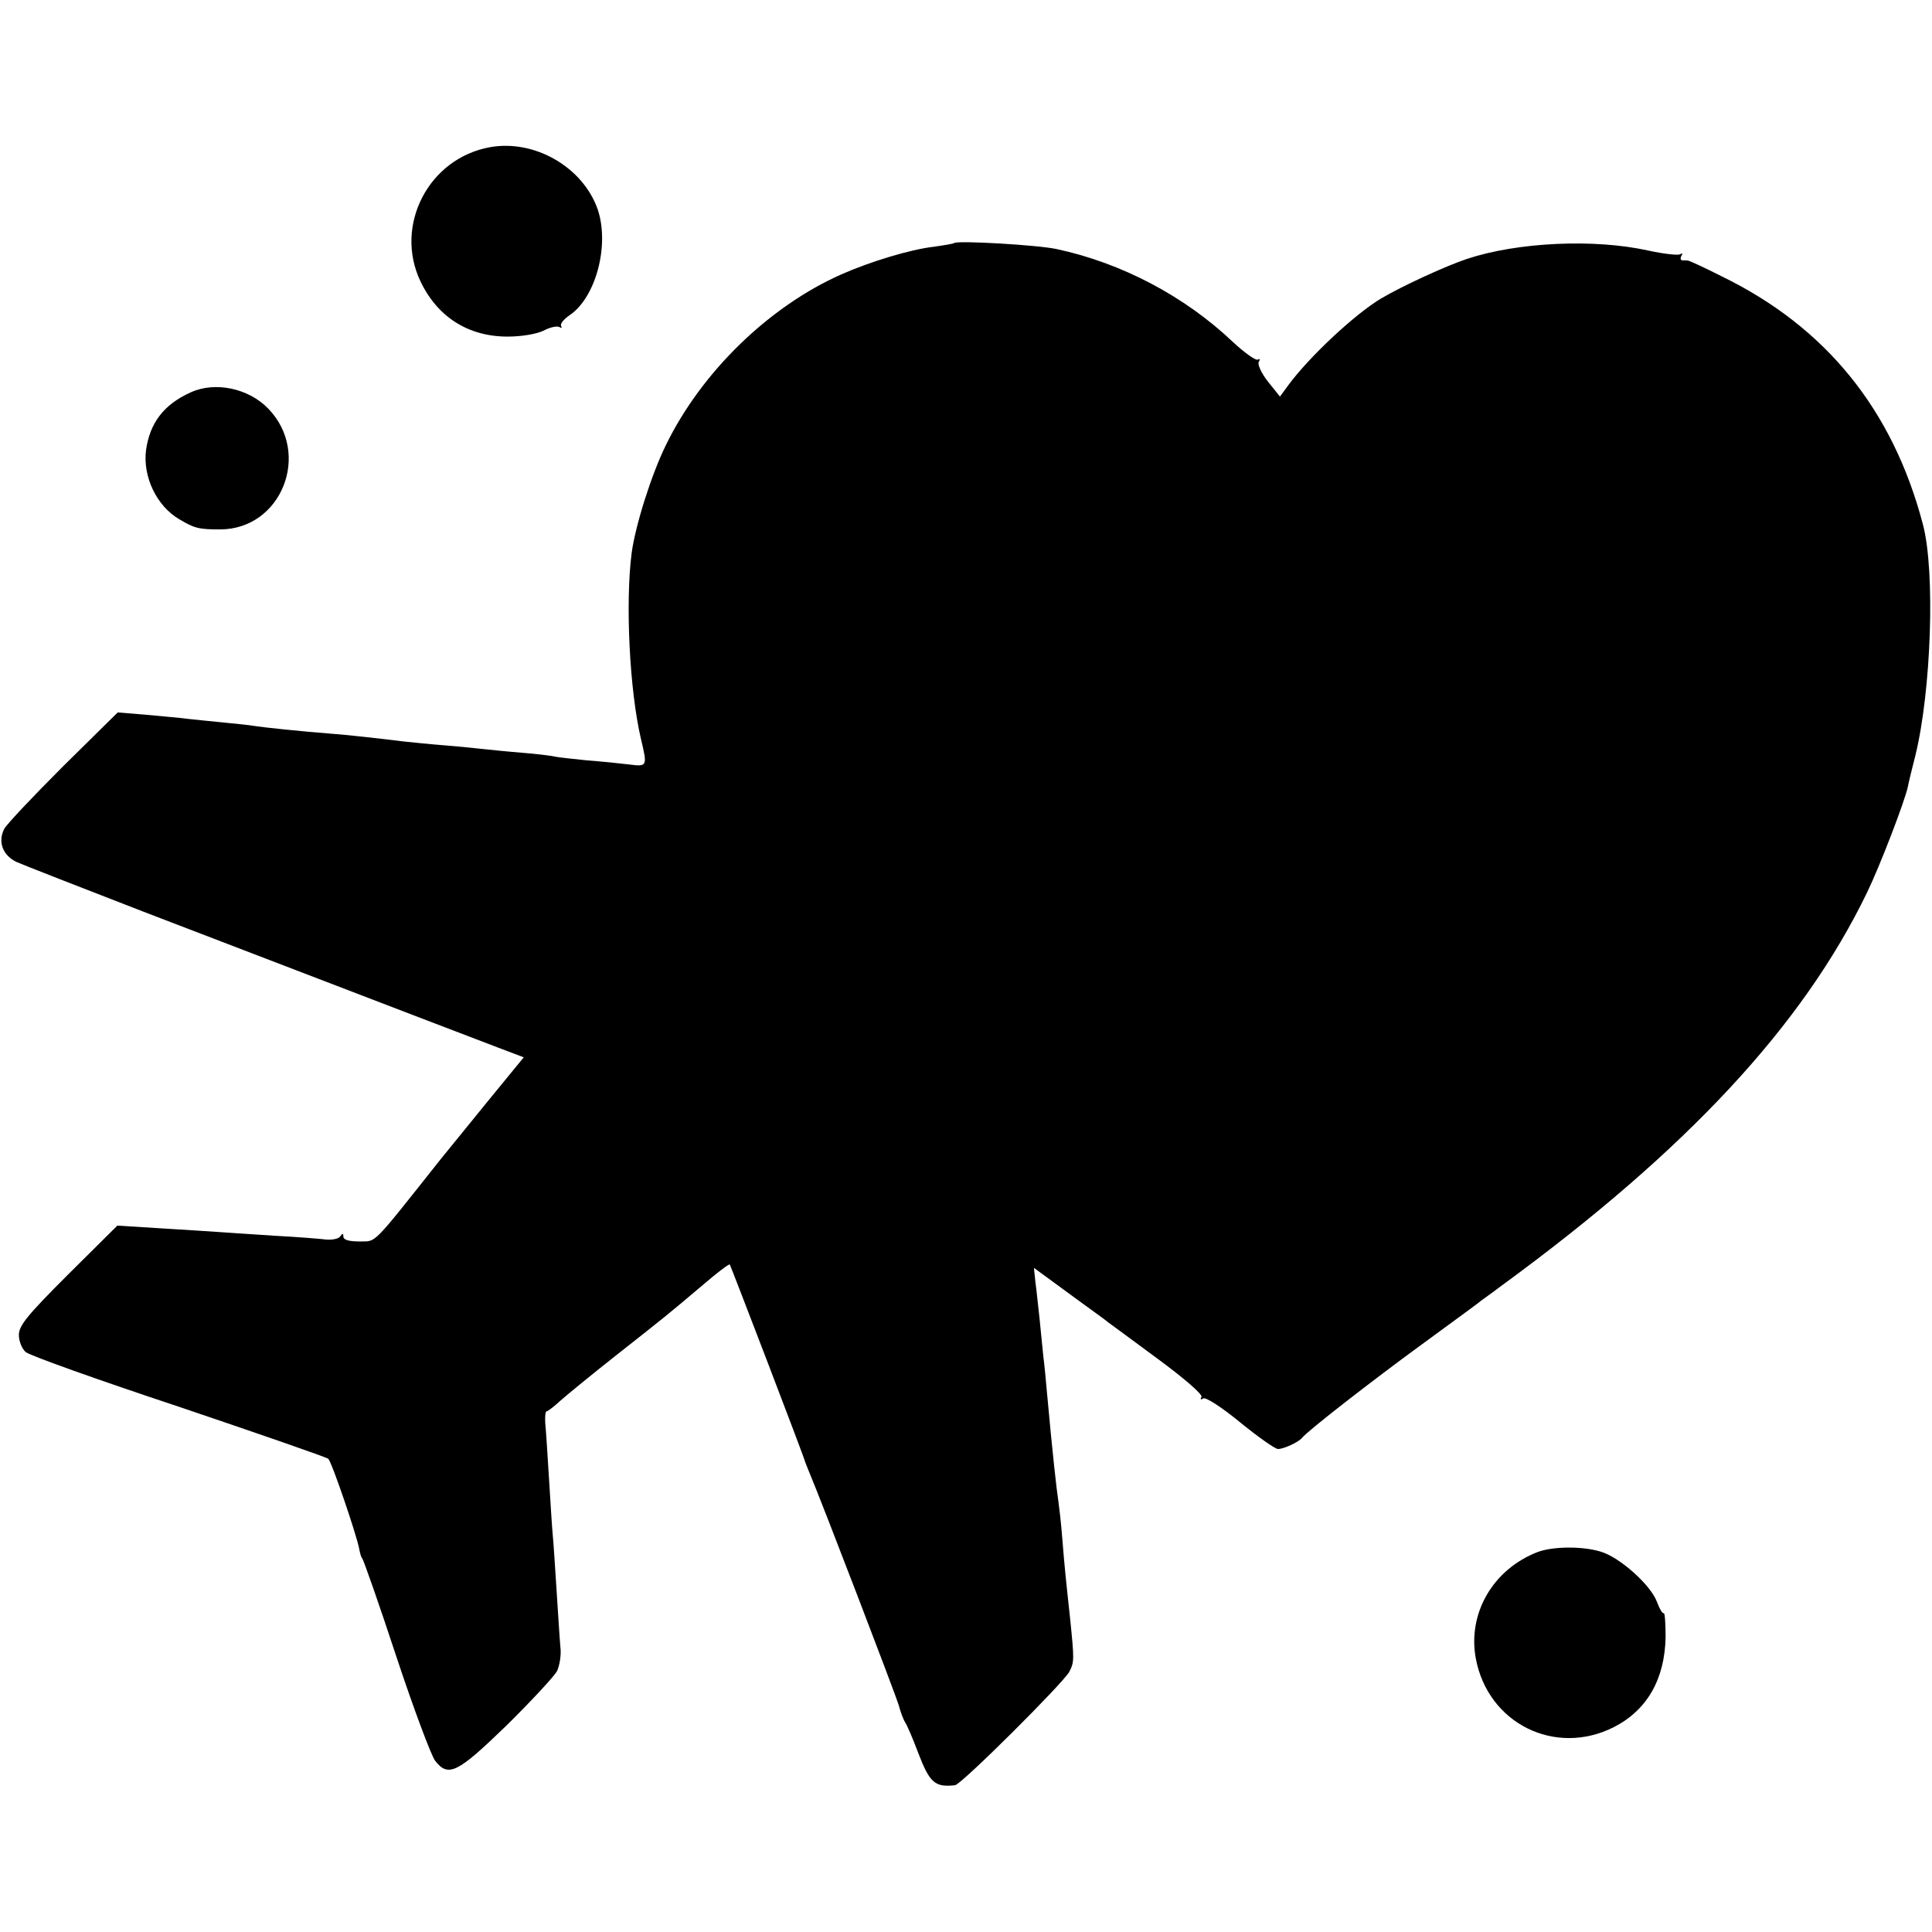 <?xml version="1.0" standalone="no"?>
<!DOCTYPE svg PUBLIC "-//W3C//DTD SVG 20010904//EN"
 "http://www.w3.org/TR/2001/REC-SVG-20010904/DTD/svg10.dtd">
<svg version="1.0" xmlns="http://www.w3.org/2000/svg"
 width="512pt" height="512pt" viewBox="0 0 512 512"
 preserveAspectRatio="xMidYMid meet">
<g transform="translate(0,512) scale(0.1,-0.1)"
fill="#000000" stroke="none">
<path d="M1299 4730 c-163 -29 -255 -207 -185 -355 45 -95 127 -147 231 -147
38 0 78 7 96 16 17 9 36 13 42 9 5 -3 7 -2 4 3 -3 6 7 18 23 29 69 47 106 185
74 280 -39 112 -167 186 -285 165z"/>
<path d="M2529 4476 c-2 -2 -27 -6 -55 -10 -61 -7 -167 -39 -244 -73 -192 -85
-371 -259 -465 -452 -39 -79 -81 -213 -91 -286 -17 -131 -6 -364 25 -495 17
-71 16 -72 -31 -66 -24 3 -74 8 -113 11 -38 4 -77 8 -85 10 -8 2 -46 7 -85 10
-38 3 -86 8 -105 10 -19 2 -66 7 -105 10 -38 3 -86 8 -105 10 -72 9 -156 18
-185 20 -91 7 -192 18 -210 21 -11 2 -47 6 -80 9 -33 3 -77 8 -98 10 -21 3
-71 7 -112 11 l-73 6 -145 -143 c-79 -79 -150 -154 -156 -166 -17 -34 -4 -69
32 -87 18 -8 169 -67 337 -132 719 -276 879 -337 942 -361 l66 -25 -95 -116
c-53 -65 -107 -132 -122 -150 -189 -238 -172 -221 -218 -222 -28 0 -43 4 -43
13 0 9 -2 9 -8 1 -4 -7 -20 -10 -37 -9 -16 2 -77 7 -135 10 -58 4 -125 8 -150
10 -25 2 -95 6 -157 10 l-112 7 -131 -130 c-108 -108 -130 -135 -130 -160 0
-16 8 -36 18 -45 10 -9 192 -74 406 -145 213 -72 392 -134 396 -138 10 -10 76
-205 82 -239 2 -11 5 -22 8 -25 3 -3 44 -119 90 -259 46 -139 93 -264 103
-277 35 -45 59 -33 189 93 66 65 126 130 134 144 7 15 12 44 9 65 -2 22 -6 89
-10 149 -4 61 -8 126 -10 145 -2 19 -6 87 -10 150 -4 63 -8 130 -10 148 -1 17
0 32 4 32 3 0 20 13 36 28 17 15 84 70 150 122 132 104 131 103 228 185 37 32
69 56 71 54 3 -5 197 -510 200 -524 2 -5 8 -21 14 -35 28 -66 225 -579 234
-610 5 -19 13 -39 17 -45 4 -5 20 -42 35 -82 30 -78 44 -90 97 -84 17 2 288
272 303 301 13 26 13 31 2 140 -11 101 -15 139 -21 215 -3 39 -8 81 -10 95 -5
32 -16 131 -30 285 -3 33 -7 78 -10 100 -2 22 -7 67 -10 100 -4 33 -8 77 -11
97 l-4 38 93 -68 c50 -37 97 -70 102 -75 6 -4 65 -48 133 -98 72 -53 120 -95
116 -101 -4 -7 -2 -8 5 -4 6 4 47 -22 97 -63 48 -39 93 -71 101 -71 15 0 54
18 63 29 15 19 185 151 315 246 83 61 155 113 160 118 6 4 33 24 60 44 486
356 793 686 963 1038 34 70 100 242 108 280 2 11 11 48 20 83 42 172 53 487
20 612 -80 305 -258 524 -534 658 -45 23 -85 41 -87 41 -3 1 -10 1 -16 1 -5 0
-7 5 -3 12 4 6 3 8 -4 4 -5 -3 -43 1 -84 10 -144 32 -347 22 -480 -22 -57 -19
-172 -72 -228 -105 -70 -42 -190 -154 -246 -230 l-22 -30 -32 40 c-18 23 -28
46 -24 52 4 7 3 9 -3 6 -5 -3 -35 18 -67 48 -127 120 -293 208 -466 245 -51
11 -263 23 -271 16z"/>
<path d="M505 4080 c-71 -32 -108 -81 -118 -153 -9 -70 28 -148 88 -183 40
-24 52 -27 108 -27 163 0 243 201 128 320 -52 54 -141 73 -206 43z"/>
<path d="M4075 1007 c-119 -46 -186 -163 -164 -282 32 -172 210 -261 366 -182
88 45 135 127 137 239 0 36 -2 65 -5 63 -3 -2 -11 11 -18 30 -16 44 -98 118
-149 133 -49 15 -127 14 -167 -1z"/>
</g>
</svg>
